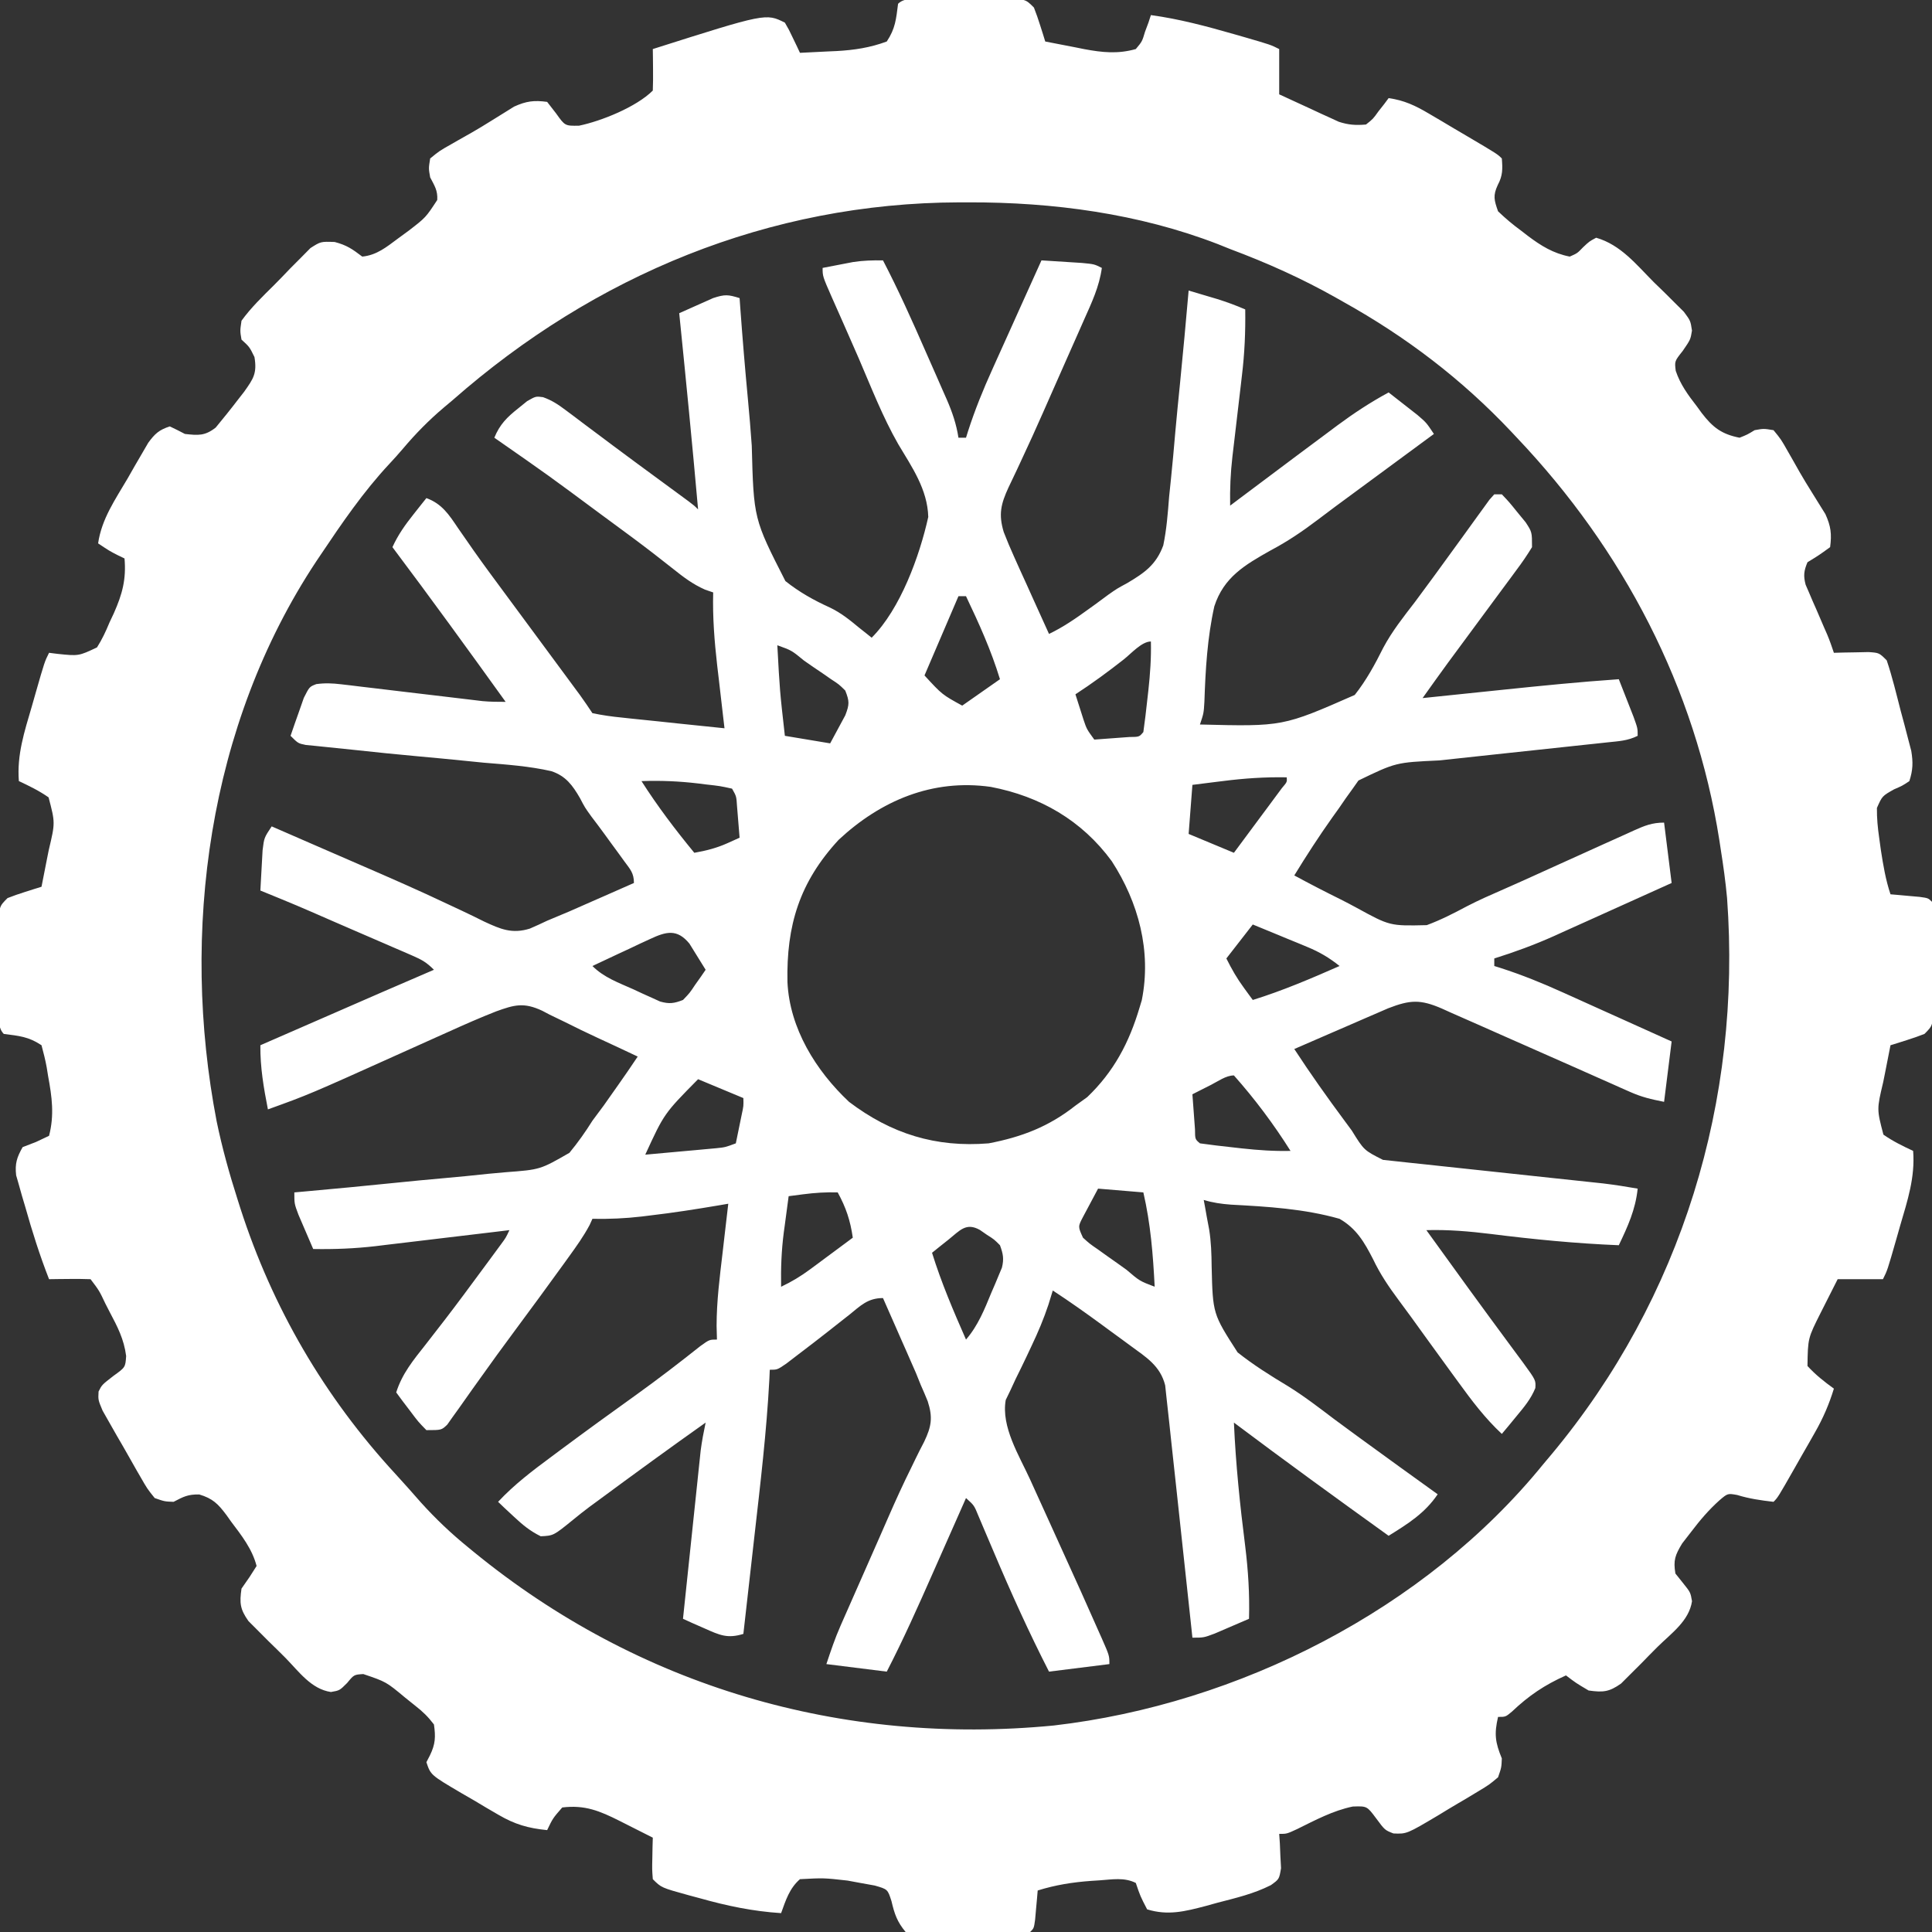 <?xml version="1.0" encoding="UTF-8"?>
<svg version="1.1" xmlns="http://www.w3.org/2000/svg" width="512" height="512" transform="rotate(0) scale(1, 1)"><rect width="100%" height="100%" fill="#333333" stroke="none"/><path d="M0 0 C0.726 -0.003 1.453 -0.007 2.201 -0.01 C3.74 -0.015 5.279 -0.017 6.819 -0.017 C9.178 -0.02 11.537 -0.038 13.896 -0.057 C15.389 -0.06 16.882 -0.062 18.375 -0.062 C19.438 -0.073 19.438 -0.073 20.522 -0.084 C25.525 -0.061 25.525 -0.061 27.754 2.168 C28.352 3.689 28.889 5.234 29.379 6.793 C29.639 7.61 29.9 8.428 30.168 9.27 C30.361 9.896 30.555 10.523 30.754 11.168 C33.439 11.703 36.126 12.221 38.816 12.73 C39.569 12.882 40.321 13.033 41.096 13.189 C45.871 14.078 49.985 14.517 54.754 13.168 C56.435 11.156 56.435 11.156 57.191 8.605 C57.499 7.779 57.808 6.953 58.125 6.102 C58.333 5.463 58.54 4.825 58.754 4.168 C66.29 5.192 73.521 7.138 80.816 9.23 C81.757 9.5 82.698 9.77 83.667 10.047 C90.469 12.025 90.469 12.025 92.754 13.168 C92.754 17.128 92.754 21.088 92.754 25.168 C95.645 26.513 98.541 27.844 101.441 29.168 C102.258 29.55 103.075 29.931 103.916 30.324 C104.712 30.685 105.508 31.046 106.328 31.418 C107.056 31.753 107.784 32.088 108.534 32.434 C111.09 33.279 113.078 33.403 115.754 33.168 C117.63 31.681 117.63 31.681 119.066 29.668 C119.578 29.018 120.09 28.369 120.617 27.699 C121.18 26.941 121.18 26.941 121.754 26.168 C125.914 26.759 128.852 28.162 132.457 30.293 C133.519 30.917 134.581 31.541 135.676 32.184 C136.774 32.838 137.872 33.493 139.004 34.168 C140.118 34.823 141.231 35.478 142.379 36.152 C150.577 40.991 150.577 40.991 151.754 42.168 C151.979 44.941 152.011 46.685 150.691 49.168 C149.36 52.009 149.717 53.208 150.754 56.168 C152.792 58.112 154.687 59.712 156.941 61.355 C157.507 61.793 158.072 62.231 158.654 62.682 C162.156 65.309 165.379 67.319 169.754 68.168 C171.765 67.282 171.765 67.282 173.316 65.668 C174.945 64.137 174.945 64.137 176.754 63.168 C183.289 65.049 187.401 70.302 192.066 74.98 C192.998 75.883 193.929 76.786 194.889 77.717 C195.768 78.594 196.648 79.471 197.555 80.375 C198.361 81.174 199.167 81.973 199.997 82.796 C201.754 85.168 201.754 85.168 202.145 87.78 C201.754 90.168 201.754 90.168 199.691 93.168 C197.526 95.891 197.526 95.891 197.84 98.438 C199.06 102.081 201.114 104.856 203.441 107.855 C204.075 108.727 204.075 108.727 204.721 109.615 C207.653 113.441 210.008 115.233 214.754 116.168 C216.837 115.335 216.837 115.335 218.754 114.168 C221.133 113.738 221.133 113.738 223.754 114.168 C225.746 116.59 225.746 116.59 227.629 119.918 C227.964 120.502 228.299 121.086 228.645 121.688 C229.342 122.905 230.033 124.126 230.718 125.35 C231.709 127.09 232.766 128.792 233.824 130.492 C234.461 131.52 235.098 132.547 235.754 133.605 C236.62 134.996 236.62 134.996 237.504 136.414 C238.956 139.613 239.217 141.694 238.754 145.168 C235.816 147.293 235.816 147.293 232.754 149.168 C231.796 151.463 231.638 152.722 232.267 155.135 C232.559 155.807 232.851 156.479 233.152 157.172 C233.467 157.912 233.781 158.653 234.105 159.416 C234.443 160.18 234.781 160.944 235.129 161.73 C235.783 163.252 236.437 164.774 237.09 166.297 C237.384 166.968 237.679 167.639 237.982 168.33 C238.647 169.914 239.211 171.539 239.754 173.168 C240.597 173.145 241.44 173.122 242.309 173.098 C243.404 173.08 244.5 173.062 245.629 173.043 C246.719 173.02 247.81 172.997 248.934 172.973 C251.754 173.168 251.754 173.168 253.754 175.168 C255.226 179.534 256.292 184.02 257.441 188.48 C257.775 189.717 258.108 190.954 258.451 192.229 C258.761 193.422 259.071 194.615 259.391 195.844 C259.676 196.936 259.962 198.028 260.257 199.154 C260.764 202.232 260.704 204.211 259.754 207.168 C257.906 208.398 257.906 208.398 255.691 209.355 C252.558 211.121 252.558 211.121 251.156 214.285 C251.126 216.984 251.367 219.496 251.754 222.168 C251.9 223.228 252.045 224.287 252.195 225.379 C252.817 229.42 253.46 233.285 254.754 237.168 C255.464 237.229 256.174 237.289 256.906 237.352 C257.825 237.435 258.744 237.519 259.691 237.605 C261.066 237.727 261.066 237.727 262.469 237.852 C264.754 238.168 264.754 238.168 265.754 239.168 C265.867 241.593 265.918 243.988 265.922 246.414 C265.925 247.14 265.929 247.867 265.932 248.615 C265.937 250.154 265.939 251.693 265.939 253.233 C265.941 255.592 265.96 257.951 265.979 260.311 C265.981 261.803 265.983 263.296 265.984 264.789 C265.992 265.497 265.999 266.206 266.006 266.936 C265.983 271.939 265.983 271.939 263.754 274.168 C262.233 274.766 260.688 275.303 259.129 275.793 C258.312 276.053 257.494 276.314 256.652 276.582 C256.026 276.775 255.399 276.969 254.754 277.168 C254.247 279.708 253.748 282.25 253.254 284.793 C253.111 285.506 252.968 286.219 252.82 286.953 C251.114 294.135 251.114 294.135 252.879 300.855 C255.371 302.6 258.001 303.883 260.754 305.168 C261.31 312.16 259.268 318.316 257.316 324.98 C256.991 326.125 256.665 327.269 256.33 328.447 C253.93 336.816 253.93 336.816 252.754 339.168 C248.794 339.168 244.834 339.168 240.754 339.168 C239.793 341.063 238.835 342.959 237.879 344.855 C237.345 345.911 236.812 346.967 236.262 348.055 C232.861 354.812 232.861 354.812 232.754 362.168 C234.867 364.481 237.215 366.342 239.754 368.168 C238.477 372.336 236.907 375.966 234.75 379.75 C233.887 381.271 233.887 381.271 233.006 382.822 C232.407 383.864 231.808 384.907 231.191 385.98 C230.589 387.042 229.986 388.104 229.365 389.197 C224.911 397.011 224.911 397.011 223.754 398.168 C220.444 397.786 217.316 397.342 214.129 396.355 C211.607 395.905 211.607 395.905 209.406 397.785 C206.538 400.362 204.275 403.037 201.941 406.105 C201.151 407.125 200.361 408.145 199.547 409.195 C197.682 412.287 197.156 413.648 197.754 417.168 C198.414 417.993 199.074 418.818 199.754 419.668 C201.754 422.168 201.754 422.168 202.153 424.507 C201.373 429.71 196.73 432.962 193.111 436.517 C191.635 437.974 190.19 439.458 188.746 440.947 C187.818 441.872 186.89 442.797 185.934 443.75 C185.085 444.598 184.237 445.446 183.363 446.32 C180.182 448.573 178.576 448.699 174.754 448.168 C171.379 446.168 171.379 446.168 168.754 444.168 C163.09 446.697 158.921 449.507 154.418 453.777 C152.754 455.168 152.754 455.168 150.754 455.168 C149.694 459.727 150.01 461.916 151.754 466.168 C151.653 468.583 151.653 468.583 150.754 471.168 C148.425 473.128 148.425 473.128 145.363 474.973 C144.261 475.638 143.159 476.303 142.023 476.988 C141.445 477.325 140.867 477.662 140.272 478.009 C138.51 479.039 136.771 480.101 135.031 481.168 C126.552 486.202 126.552 486.202 123.028 486.051 C120.754 485.168 120.754 485.168 118.441 482.043 C116.009 478.787 116.009 478.787 112.254 478.918 C107.024 479.99 102.269 482.545 97.512 484.891 C94.754 486.168 94.754 486.168 92.754 486.168 C92.812 486.999 92.87 487.831 92.93 488.688 C92.975 489.774 93.02 490.861 93.066 491.98 C93.124 493.059 93.182 494.138 93.242 495.25 C92.754 498.168 92.754 498.168 90.553 499.748 C86.027 502.044 81.274 503.148 76.379 504.418 C75.363 504.699 74.347 504.98 73.301 505.27 C67.794 506.714 63.282 507.873 57.754 506.168 C55.941 502.668 55.941 502.668 54.754 499.168 C51.661 497.621 48.494 498.253 45.129 498.48 C44.407 498.527 43.685 498.573 42.941 498.621 C38.017 498.977 33.481 499.691 28.754 501.168 C28.693 501.878 28.633 502.589 28.57 503.32 C28.445 504.699 28.445 504.699 28.316 506.105 C28.235 507.022 28.154 507.939 28.07 508.883 C27.754 511.168 27.754 511.168 26.754 512.168 C22.088 512.459 17.419 512.482 12.744 512.518 C11.171 512.535 9.597 512.562 8.024 512.6 C5.759 512.655 3.496 512.677 1.23 512.691 C0.527 512.714 -0.176 512.737 -0.9 512.76 C-2.892 512.751 -2.892 512.751 -6.246 512.168 C-8.507 509.421 -9.182 507.439 -9.996 503.98 C-11.005 500.838 -11.005 500.838 -14.434 499.855 C-16.321 499.515 -16.321 499.515 -18.246 499.168 C-19.917 498.859 -19.917 498.859 -21.621 498.543 C-27.932 497.832 -27.932 497.832 -34.246 498.168 C-37.032 500.595 -38.003 503.726 -39.246 507.168 C-46.691 506.686 -53.574 505.246 -60.746 503.23 C-62.227 502.833 -62.227 502.833 -63.738 502.428 C-70.987 500.427 -70.987 500.427 -73.246 498.168 C-73.441 495.566 -73.441 495.566 -73.371 492.543 C-73.353 491.54 -73.335 490.537 -73.316 489.504 C-73.293 488.733 -73.27 487.962 -73.246 487.168 C-75.516 486.02 -77.787 484.874 -80.059 483.73 C-81.022 483.242 -81.022 483.242 -82.006 482.744 C-87.3 480.083 -91.245 478.431 -97.246 479.168 C-99.741 482.034 -99.741 482.034 -101.246 485.168 C-106.265 484.673 -109.797 483.653 -114.145 481.113 C-115.2 480.498 -116.256 479.884 -117.344 479.25 C-118.425 478.604 -119.507 477.958 -120.621 477.293 C-121.726 476.655 -122.831 476.017 -123.969 475.359 C-132.116 470.559 -132.116 470.559 -133.246 467.168 C-132.937 466.57 -132.627 465.972 -132.309 465.355 C-130.852 462.358 -130.775 460.466 -131.246 457.168 C-132.874 455.035 -134.167 453.802 -136.246 452.168 C-137.536 451.133 -137.536 451.133 -138.852 450.078 C-143.908 445.866 -143.908 445.866 -149.965 443.812 C-152.44 443.968 -152.44 443.968 -154.246 446.168 C-156.246 448.168 -156.246 448.168 -158.553 448.567 C-163.78 447.793 -167.024 443.16 -170.595 439.525 C-172.053 438.049 -173.537 436.604 -175.025 435.16 C-175.95 434.232 -176.875 433.304 -177.828 432.348 C-178.676 431.499 -179.524 430.651 -180.398 429.777 C-182.648 426.6 -182.79 424.984 -182.246 421.168 C-181.545 420.157 -180.844 419.147 -180.121 418.105 C-179.193 416.651 -179.193 416.651 -178.246 415.168 C-179.416 410.652 -182.224 407.089 -184.996 403.418 C-185.414 402.829 -185.831 402.24 -186.262 401.633 C-188.481 398.69 -189.874 397.279 -193.445 396.215 C-196.478 396.164 -197.62 396.812 -200.246 398.168 C-202.629 398.083 -202.629 398.083 -205.246 397.168 C-207.207 394.731 -207.207 394.731 -209.051 391.523 C-209.379 390.957 -209.707 390.391 -210.045 389.808 C-210.734 388.611 -211.414 387.41 -212.087 386.204 C-213.118 384.36 -214.18 382.536 -215.246 380.713 C-215.912 379.547 -216.576 378.379 -217.238 377.211 C-217.84 376.149 -218.442 375.087 -219.062 373.993 C-220.246 371.168 -220.246 371.168 -220.125 368.939 C-219.246 367.168 -219.246 367.168 -216.184 364.793 C-213.018 362.519 -213.018 362.519 -212.816 359.523 C-213.385 355.083 -215.098 351.774 -217.184 347.855 C-217.743 346.764 -217.743 346.764 -218.314 345.65 C-219.956 342.187 -219.956 342.187 -222.246 339.168 C-224.099 339.096 -225.954 339.084 -227.809 339.105 C-229.326 339.119 -229.326 339.119 -230.875 339.133 C-231.657 339.144 -232.44 339.156 -233.246 339.168 C-235.716 332.862 -237.724 326.499 -239.559 319.98 C-239.848 319.009 -240.137 318.038 -240.436 317.037 C-240.699 316.097 -240.963 315.156 -241.234 314.188 C-241.477 313.343 -241.72 312.498 -241.97 311.628 C-242.318 308.525 -241.777 306.873 -240.246 304.168 C-239.07 303.714 -237.895 303.26 -236.684 302.793 C-234.982 301.989 -234.982 301.989 -233.246 301.168 C-231.815 295.661 -232.479 290.836 -233.496 285.355 C-233.619 284.593 -233.741 283.831 -233.867 283.045 C-234.221 281.064 -234.725 279.111 -235.246 277.168 C-238.697 274.868 -241.187 274.694 -245.246 274.168 C-247.187 272.228 -246.41 268.569 -246.414 265.922 C-246.417 265.196 -246.421 264.469 -246.424 263.721 C-246.429 262.182 -246.432 260.642 -246.431 259.103 C-246.434 256.744 -246.452 254.385 -246.471 252.025 C-246.474 250.533 -246.476 249.04 -246.477 247.547 C-246.484 246.838 -246.491 246.13 -246.498 245.4 C-246.475 240.397 -246.475 240.397 -244.246 238.168 C-242.726 237.57 -241.18 237.033 -239.621 236.543 C-238.804 236.283 -237.987 236.022 -237.145 235.754 C-236.518 235.561 -235.892 235.367 -235.246 235.168 C-234.739 232.628 -234.24 230.086 -233.746 227.543 C-233.603 226.83 -233.46 226.117 -233.312 225.383 C-231.606 218.201 -231.606 218.201 -233.371 211.48 C-235.863 209.736 -238.493 208.453 -241.246 207.168 C-241.803 200.176 -239.76 194.02 -237.809 187.355 C-237.483 186.211 -237.158 185.067 -236.822 183.889 C-234.422 175.52 -234.422 175.52 -233.246 173.168 C-232.51 173.261 -231.774 173.354 -231.016 173.449 C-225.402 174.034 -225.402 174.034 -220.543 171.738 C-219.19 169.606 -218.205 167.504 -217.246 165.168 C-216.857 164.339 -216.468 163.51 -216.066 162.656 C-213.827 157.613 -212.767 153.673 -213.246 148.168 C-213.844 147.879 -214.442 147.59 -215.059 147.293 C-217.246 146.168 -217.246 146.168 -220.246 144.168 C-219.303 137.665 -215.709 132.566 -212.434 126.98 C-211.804 125.875 -211.174 124.77 -210.525 123.631 C-209.911 122.577 -209.297 121.523 -208.664 120.438 C-208.105 119.474 -207.546 118.511 -206.969 117.519 C-205.19 115.091 -204.09 114.088 -201.246 113.168 C-199.895 113.798 -198.564 114.47 -197.246 115.168 C-193.703 115.562 -191.946 115.714 -189.086 113.48 C-187.101 111.068 -185.138 108.655 -183.246 106.168 C-182.688 105.453 -182.13 104.737 -181.555 104 C-179.092 100.53 -178.089 99.113 -178.809 94.793 C-180.12 92.107 -180.12 92.107 -182.246 90.168 C-182.643 87.863 -182.643 87.863 -182.246 85.168 C-179.737 81.7 -176.696 78.774 -173.658 75.764 C-172.189 74.299 -170.758 72.802 -169.326 71.301 C-168.401 70.373 -167.476 69.445 -166.523 68.488 C-165.259 67.208 -165.259 67.208 -163.969 65.903 C-161.246 64.168 -161.246 64.168 -157.553 64.296 C-154.301 65.154 -152.855 66.189 -150.246 68.168 C-146.381 67.784 -143.799 65.616 -140.746 63.355 C-139.808 62.668 -138.869 61.981 -137.902 61.273 C-133.416 57.812 -133.416 57.812 -130.371 53.168 C-130.212 50.626 -131.091 49.411 -132.246 47.168 C-132.672 44.781 -132.672 44.781 -132.246 42.168 C-129.824 40.176 -129.824 40.176 -126.496 38.293 C-125.62 37.79 -125.62 37.79 -124.726 37.277 C-123.509 36.58 -122.288 35.889 -121.064 35.204 C-119.324 34.212 -117.622 33.156 -115.922 32.098 C-114.894 31.461 -113.867 30.824 -112.809 30.168 C-111.882 29.59 -110.955 29.013 -110 28.418 C-106.795 26.963 -104.727 26.697 -101.246 27.168 C-100.07 28.684 -100.07 28.684 -98.871 30.23 C-96.517 33.537 -96.517 33.537 -92.809 33.48 C-86.946 32.274 -77.6 28.522 -73.246 24.168 C-73.174 22.315 -73.162 20.46 -73.184 18.605 C-73.193 17.594 -73.202 16.582 -73.211 15.539 C-73.223 14.757 -73.234 13.974 -73.246 13.168 C-43.274 3.654 -43.274 3.654 -38.246 6.168 C-37.176 8.016 -37.176 8.016 -36.121 10.23 C-35.591 11.331 -35.591 11.331 -35.051 12.453 C-34.785 13.019 -34.52 13.585 -34.246 14.168 C-31.724 14.053 -29.204 13.926 -26.684 13.793 C-25.627 13.747 -25.627 13.747 -24.549 13.699 C-19.881 13.441 -15.67 12.808 -11.246 11.168 C-8.946 7.717 -8.772 5.227 -8.246 1.168 C-6.306 -0.772 -2.647 0.004 0 0 Z M-126.246 106.168 C-127.016 106.815 -127.785 107.462 -128.578 108.129 C-132.586 111.516 -136.099 115.092 -139.484 119.102 C-140.638 120.455 -141.822 121.782 -143.039 123.078 C-149.952 130.475 -155.617 138.779 -161.246 147.168 C-161.66 147.784 -162.075 148.4 -162.501 149.035 C-191.071 192.231 -198.483 247.223 -188.833 297.325 C-187.373 304.396 -185.446 311.295 -183.246 318.168 C-183.022 318.875 -182.798 319.581 -182.567 320.31 C-174.057 346.721 -160.283 370.353 -141.465 390.762 C-139.163 393.258 -136.926 395.806 -134.684 398.355 C-130.788 402.666 -126.751 406.505 -122.246 410.168 C-121.755 410.571 -121.264 410.975 -120.758 411.39 C-77.061 447.145 -23.139 462.879 33.005 457.445 C81.96 451.784 131.45 426.718 162.754 388.168 C163.469 387.317 164.185 386.466 164.922 385.59 C199.433 344.2 215.358 291.769 211.445 238.18 C211.047 233.815 210.442 229.495 209.754 225.168 C209.641 224.42 209.528 223.672 209.412 222.902 C203.068 182.352 183.859 145.778 155.754 116.168 C155.266 115.648 154.778 115.127 154.276 114.591 C141.151 100.671 126.452 89.468 109.754 80.168 C109.138 79.819 108.522 79.47 107.888 79.11 C98.785 73.969 89.538 69.831 79.754 66.168 C78.683 65.737 77.611 65.307 76.508 64.863 C55.547 56.761 32.791 53.738 10.441 53.793 C9.194 53.794 9.194 53.794 7.922 53.795 C-42.443 53.945 -88.613 73.101 -126.246 106.168 Z " fill="#ffffff" transform="translate(246.246,-0.168)" ></path><path d="M0 0 C4.108 7.903 7.737 15.995 11.304 24.152 C12.257 26.328 13.218 28.501 14.18 30.674 C14.792 32.07 15.404 33.467 16.016 34.863 C16.301 35.506 16.586 36.149 16.88 36.811 C18.346 40.185 19.444 43.359 20 47 C20.66 47 21.32 47 22 47 C22.17 46.457 22.34 45.914 22.515 45.354 C24.347 39.665 26.542 34.248 29.012 28.809 C29.385 27.978 29.758 27.147 30.142 26.291 C31.32 23.672 32.504 21.054 33.688 18.438 C34.493 16.648 35.299 14.858 36.104 13.068 C38.064 8.71 40.031 4.354 42 0 C44.292 0.141 46.584 0.288 48.875 0.438 C50.151 0.519 51.427 0.6 52.742 0.684 C56 1 56 1 58 2 C57.321 6.989 55.279 11.269 53.246 15.824 C52.867 16.684 52.488 17.545 52.097 18.431 C50.882 21.185 49.66 23.936 48.438 26.688 C47.642 28.487 46.847 30.288 46.053 32.088 C45.661 32.974 45.269 33.86 44.866 34.773 C44.079 36.555 43.292 38.338 42.507 40.121 C40.582 44.482 38.624 48.823 36.59 53.135 C36.023 54.355 36.023 54.355 35.445 55.6 C34.735 57.125 34.013 58.645 33.276 60.157 C31.234 64.578 30.582 67.319 32 72 C32.842 74.19 33.755 76.354 34.723 78.492 C35.53 80.29 35.53 80.29 36.354 82.125 C36.923 83.375 37.493 84.625 38.062 85.875 C38.637 87.148 39.21 88.422 39.783 89.695 C41.183 92.8 42.588 95.901 44 99 C47.812 97.169 51.148 94.852 54.562 92.375 C55.12 91.974 55.678 91.573 56.252 91.16 C57.432 90.31 58.603 89.446 59.763 88.568 C62 87 62 87 64.697 85.54 C69.307 82.812 72.382 80.673 74.278 75.54 C75.163 71.295 75.49 67.004 75.824 62.688 C75.983 61.107 76.147 59.526 76.315 57.946 C76.742 53.813 77.11 49.677 77.464 45.538 C77.837 41.304 78.268 37.076 78.693 32.848 C79.518 24.57 80.279 16.288 81 8 C82.602 8.474 84.203 8.949 85.805 9.426 C86.697 9.69 87.588 9.955 88.507 10.228 C91.068 11.021 93.54 11.934 96 13 C96.082 18.926 95.84 24.629 95.125 30.508 C95.036 31.278 94.947 32.047 94.856 32.84 C94.575 35.269 94.288 37.697 94 40.125 C93.712 42.56 93.426 44.995 93.144 47.431 C92.97 48.938 92.792 50.444 92.61 51.949 C92.101 56.342 91.919 60.588 92 65 C92.935 64.296 93.869 63.592 94.832 62.867 C99.215 59.57 103.607 56.284 108 53 C108.828 52.38 109.656 51.761 110.51 51.122 C113.024 49.244 115.543 47.371 118.062 45.5 C118.847 44.913 119.631 44.327 120.439 43.722 C124.82 40.479 129.206 37.597 134 35 C135.629 36.265 137.253 37.538 138.875 38.812 C139.78 39.52 140.685 40.228 141.617 40.957 C144 43 144 43 146 46 C122.176 63.555 122.176 63.555 119.83 65.276 C118.265 66.434 116.709 67.604 115.163 68.786 C111.143 71.833 107.185 74.507 102.723 76.867 C95.925 80.694 90.309 83.948 87.807 91.694 C85.956 99.979 85.463 108.48 85.179 116.944 C85 120 85 120 84 123 C105.955 123.547 105.955 123.547 125.016 115.172 C128.092 111.294 130.395 107.034 132.604 102.617 C134.939 98.239 137.985 94.425 141 90.5 C142.155 88.944 143.306 87.386 144.453 85.824 C145.316 84.653 145.316 84.653 146.197 83.458 C148.117 80.841 150.02 78.212 151.922 75.582 C152.563 74.7 153.203 73.819 153.863 72.91 C155.1 71.207 156.332 69.5 157.559 67.789 C158.112 67.03 158.665 66.271 159.234 65.488 C159.965 64.476 159.965 64.476 160.71 63.443 C161.136 62.967 161.561 62.49 162 62 C162.66 62 163.32 62 164 62 C165.945 64.047 165.945 64.047 168.125 66.75 C168.849 67.632 169.574 68.513 170.32 69.422 C172 72 172 72 172 76 C170.697 78.14 169.377 80.071 167.875 82.062 C167.438 82.658 167.001 83.254 166.55 83.867 C165.578 85.188 164.602 86.506 163.623 87.821 C161.871 90.174 160.132 92.535 158.395 94.898 C155.502 98.833 152.601 102.76 149.694 106.683 C147.437 109.77 145.219 112.885 143 116 C144.67 115.826 144.67 115.826 146.374 115.649 C150.565 115.213 154.757 114.779 158.948 114.346 C160.751 114.159 162.554 113.972 164.357 113.784 C174.564 112.722 184.761 111.703 195 111 C195.837 113.123 196.67 115.249 197.5 117.375 C197.964 118.558 198.428 119.742 198.906 120.961 C200 124 200 124 200 126 C197.363 127.318 195.038 127.413 192.101 127.724 C190.243 127.925 190.243 127.925 188.348 128.129 C187.683 128.199 187.019 128.269 186.335 128.341 C184.253 128.56 182.172 128.785 180.091 129.011 C174.173 129.652 168.254 130.284 162.335 130.913 C158.714 131.298 155.094 131.689 151.474 132.084 C150.098 132.233 148.722 132.379 147.346 132.523 C135.906 133.056 135.906 133.056 126 137.844 C125.481 138.579 124.963 139.313 124.43 140.07 C123.843 140.885 123.257 141.7 122.652 142.539 C122.066 143.392 121.479 144.246 120.875 145.125 C120.281 145.955 119.686 146.785 119.074 147.641 C115.521 152.646 112.204 157.765 109 163 C113.066 165.204 117.164 167.318 121.311 169.366 C122.71 170.071 124.098 170.797 125.473 171.547 C134.334 176.402 134.334 176.402 144.104 176.173 C147.79 174.811 151.244 173.042 154.707 171.192 C157.925 169.519 161.234 168.082 164.555 166.628 C167.17 165.482 169.772 164.312 172.371 163.133 C173.235 162.741 174.098 162.35 174.988 161.946 C175.858 161.552 176.728 161.157 177.625 160.75 C180.292 159.543 182.959 158.337 185.626 157.132 C187.266 156.39 188.905 155.648 190.544 154.905 C192.694 153.931 194.847 152.965 197 152 C197.66 151.698 198.319 151.397 198.999 151.086 C201.856 149.807 203.83 149 207 149 C207.66 154.28 208.32 159.56 209 165 C203.756 167.372 198.508 169.738 193.259 172.098 C191.477 172.901 189.695 173.705 187.914 174.51 C185.342 175.674 182.767 176.832 180.191 177.988 C179.407 178.345 178.622 178.701 177.813 179.068 C172.636 181.385 167.413 183.305 162 185 C162 185.66 162 186.32 162 187 C162.543 187.17 163.086 187.34 163.646 187.515 C169.335 189.347 174.752 191.542 180.191 194.012 C181.022 194.385 181.853 194.758 182.709 195.142 C185.328 196.32 187.946 197.504 190.562 198.688 C192.352 199.493 194.142 200.299 195.932 201.104 C200.29 203.064 204.646 205.031 209 207 C208.34 212.28 207.68 217.56 207 223 C203.468 222.294 201.117 221.76 197.97 220.361 C197.211 220.027 196.452 219.692 195.67 219.348 C194.858 218.984 194.047 218.621 193.211 218.246 C192.353 217.867 191.495 217.488 190.611 217.097 C187.864 215.882 185.119 214.66 182.375 213.438 C176.142 210.67 169.905 207.912 163.66 205.172 C161.868 204.382 160.078 203.588 158.29 202.789 C155.691 201.63 153.085 200.487 150.477 199.348 C149.304 198.817 149.304 198.817 148.108 198.276 C142.388 195.808 139.715 195.949 133.862 198.215 C132.142 198.961 132.142 198.961 130.387 199.723 C129.772 199.988 129.158 200.253 128.525 200.525 C126.577 201.367 124.632 202.214 122.688 203.062 C121.362 203.637 120.035 204.21 118.709 204.783 C115.47 206.184 112.235 207.59 109 209 C113.235 215.49 117.696 221.777 122.312 228 C122.945 228.857 123.577 229.714 124.229 230.598 C127.472 235.838 127.472 235.838 132.51 238.379 C133.626 238.498 134.743 238.618 135.893 238.74 C137.155 238.877 138.417 239.014 139.717 239.155 C141.107 239.301 142.497 239.448 143.887 239.594 C145.306 239.746 146.725 239.9 148.144 240.053 C151.891 240.458 155.639 240.857 159.387 241.255 C165.368 241.892 171.349 242.535 177.33 243.179 C179.416 243.403 181.502 243.624 183.588 243.845 C184.866 243.982 186.143 244.119 187.46 244.26 C189.141 244.438 189.141 244.438 190.856 244.621 C193.924 244.991 196.956 245.467 200 246 C199.432 251.541 197.371 256.037 195 261 C183.623 260.54 172.386 259.437 161.088 258.016 C155.339 257.31 149.793 256.839 144 257 C151.438 267.345 158.924 277.651 166.504 287.892 C167.064 288.648 167.623 289.404 168.199 290.184 C168.693 290.849 169.186 291.515 169.694 292.201 C173.015 296.775 173.015 296.775 172.879 298.859 C171.688 301.76 169.935 303.84 167.938 306.25 C167.204 307.142 166.471 308.034 165.715 308.953 C165.149 309.629 164.583 310.304 164 311 C159.554 306.845 156.063 302.233 152.5 297.312 C151.586 296.061 151.586 296.061 150.653 294.784 C148.763 292.193 146.88 289.598 145 287 C144.426 286.207 143.852 285.414 143.26 284.597 C142.152 283.065 141.045 281.531 139.94 279.995 C138.853 278.496 137.754 277.005 136.644 275.522 C134.035 272.01 131.742 268.64 129.867 264.68 C127.562 260.187 125.47 256.581 121 254 C111.656 251.34 101.881 250.76 92.217 250.243 C89.65 250.049 87.45 249.741 85 249 C85.11 249.588 85.219 250.176 85.332 250.781 C85.491 251.678 85.649 252.576 85.812 253.5 C86.12 255.13 86.12 255.13 86.434 256.793 C86.965 260.086 87.063 263.28 87.098 266.613 C87.402 279.186 87.402 279.186 93.977 289.395 C98.176 292.73 102.672 295.551 107.265 298.309 C111.586 300.981 115.579 304.059 119.625 307.125 C121.173 308.269 122.724 309.409 124.277 310.547 C125.045 311.11 125.814 311.672 126.605 312.252 C133.382 317.198 140.188 322.103 147 327 C143.579 332.057 139.09 334.835 134 338 C120.25 328.114 106.539 318.173 93 308 C93.48 318.967 94.598 329.796 95.984 340.685 C96.781 347.165 97.189 353.472 97 360 C95.065 360.84 93.127 361.672 91.188 362.5 C90.109 362.964 89.03 363.428 87.918 363.906 C85 365 85 365 82 365 C81.909 364.132 81.817 363.264 81.723 362.369 C80.859 354.187 79.978 346.006 79.078 337.827 C78.616 333.622 78.16 329.416 77.72 325.209 C77.294 321.148 76.852 317.09 76.397 313.032 C76.227 311.484 76.062 309.936 75.904 308.387 C75.682 306.216 75.438 304.048 75.188 301.88 C75.055 300.645 74.922 299.411 74.785 298.138 C73.493 292.974 69.799 290.718 65.664 287.688 C64.847 287.087 64.03 286.486 63.188 285.867 C62.342 285.251 61.496 284.635 60.625 284 C59.787 283.384 58.949 282.768 58.086 282.133 C53.788 278.983 49.465 275.909 45 273 C44.616 274.248 44.232 275.496 43.836 276.781 C42.594 280.52 41.108 284.037 39.414 287.594 C38.959 288.562 38.504 289.53 38.035 290.527 C37.091 292.518 36.127 294.5 35.145 296.473 C34.697 297.441 34.25 298.409 33.789 299.406 C33.374 300.265 32.958 301.125 32.53 302.01 C31.273 309.104 36.083 316.728 38.984 323.066 C39.363 323.904 39.742 324.741 40.132 325.603 C41.334 328.258 42.542 330.91 43.75 333.562 C53.129 354.22 53.129 354.22 57.078 363.152 C57.525 364.154 57.525 364.154 57.982 365.175 C60 369.767 60 369.767 60 372 C54.72 372.66 49.44 373.32 44 374 C38.664 363.558 33.885 352.996 29.321 342.199 C28.482 340.22 27.638 338.243 26.793 336.266 C26.059 334.53 26.059 334.53 25.309 332.759 C24.158 329.934 24.158 329.934 22 328 C21.541 329.038 21.083 330.076 20.611 331.146 C18.889 335.042 17.164 338.937 15.439 342.832 C14.696 344.509 13.954 346.187 13.213 347.865 C9.322 356.675 5.42 365.439 1 374 C-4.28 373.34 -9.56 372.68 -15 372 C-13.82 368.461 -12.732 365.209 -11.248 361.841 C-10.913 361.079 -10.579 360.316 -10.234 359.531 C-9.876 358.721 -9.518 357.912 -9.148 357.078 C-8.771 356.219 -8.393 355.36 -8.004 354.476 C-6.797 351.733 -5.586 348.991 -4.375 346.25 C-3.584 344.455 -2.794 342.659 -2.004 340.863 C-1.614 339.98 -1.225 339.096 -0.823 338.185 C-0.041 336.407 0.738 334.628 1.514 332.847 C3.412 328.507 5.365 324.216 7.476 319.975 C7.862 319.175 8.249 318.375 8.648 317.551 C9.373 316.058 10.121 314.577 10.896 313.11 C12.831 309.066 13.257 306.677 11.857 302.355 C11.264 300.892 10.647 299.439 10 298 C9.585 296.966 9.169 295.932 8.741 294.867 C8.338 293.951 7.935 293.034 7.52 292.09 C7.078 291.081 6.637 290.072 6.182 289.033 C5.73 288.012 5.278 286.99 4.812 285.938 C4.349 284.881 3.886 283.825 3.408 282.736 C2.276 280.156 1.14 277.577 0 275 C-4.037 275 -5.931 277.014 -8.938 279.438 C-10.099 280.351 -11.26 281.264 -12.422 282.176 C-13.013 282.643 -13.604 283.111 -14.213 283.592 C-17.015 285.8 -19.845 287.969 -22.688 290.125 C-23.661 290.87 -24.634 291.615 -25.637 292.383 C-28 294 -28 294 -30 294 C-30.055 295.245 -30.055 295.245 -30.111 296.516 C-30.846 310.404 -32.49 324.186 -34.062 338 C-34.347 340.529 -34.632 343.057 -34.916 345.586 C-35.607 351.724 -36.302 357.862 -37 364 C-41.186 365.299 -43.246 364.347 -47.25 362.562 C-48.866 361.853 -48.866 361.853 -50.516 361.129 C-51.335 360.756 -52.155 360.384 -53 360 C-52.31 353.398 -51.615 346.796 -50.919 340.194 C-50.682 337.949 -50.447 335.703 -50.212 333.458 C-49.874 330.228 -49.533 326.999 -49.191 323.77 C-49.087 322.767 -48.983 321.765 -48.876 320.732 C-48.776 319.792 -48.676 318.851 -48.573 317.882 C-48.486 317.058 -48.399 316.234 -48.31 315.386 C-47.986 312.894 -47.52 310.458 -47 308 C-56.597 314.795 -66.096 321.717 -75.555 328.703 C-76.668 329.518 -76.668 329.518 -77.804 330.35 C-79.286 331.463 -80.742 332.612 -82.173 333.791 C-87.315 337.967 -87.315 337.967 -90.699 338.129 C-93.518 336.746 -95.525 335.088 -97.812 332.938 C-98.603 332.204 -99.393 331.471 -100.207 330.715 C-100.799 330.149 -101.39 329.583 -102 329 C-97.7 324.394 -92.869 320.741 -87.812 317 C-86.933 316.344 -86.053 315.689 -85.146 315.013 C-78.59 310.14 -71.977 305.348 -65.335 300.593 C-59.571 296.454 -53.963 292.144 -48.406 287.73 C-46 286 -46 286 -44 286 C-44.031 284.805 -44.062 283.61 -44.094 282.379 C-44.094 275.848 -43.265 269.415 -42.5 262.938 C-42.357 261.69 -42.214 260.443 -42.066 259.158 C-41.715 256.105 -41.36 253.052 -41 250 C-41.764 250.131 -42.528 250.263 -43.315 250.398 C-49.469 251.442 -55.612 252.407 -61.812 253.125 C-62.511 253.211 -63.209 253.298 -63.928 253.387 C-68.327 253.904 -72.582 254.081 -77 254 C-77.242 254.535 -77.485 255.07 -77.734 255.621 C-79.329 258.619 -81.263 261.319 -83.25 264.062 C-83.685 264.667 -84.119 265.271 -84.567 265.894 C-88.843 271.819 -93.168 277.708 -97.522 283.576 C-100.68 287.834 -103.801 292.113 -106.867 296.438 C-107.811 297.756 -107.811 297.756 -108.774 299.101 C-109.987 300.796 -111.19 302.499 -112.382 304.21 C-112.929 304.969 -113.476 305.729 -114.039 306.512 C-114.516 307.187 -114.992 307.862 -115.483 308.557 C-117 310 -117 310 -121 310 C-123.141 307.812 -123.141 307.812 -125.25 305 C-125.956 304.072 -126.663 303.144 -127.391 302.188 C-127.922 301.466 -128.453 300.744 -129 300 C-127.42 295.008 -124.446 291.423 -121.25 287.375 C-120.082 285.872 -118.915 284.368 -117.75 282.863 C-117.14 282.076 -116.531 281.29 -115.902 280.479 C-112.63 276.214 -109.438 271.891 -106.25 267.562 C-105.642 266.74 -105.034 265.917 -104.407 265.07 C-103.845 264.306 -103.283 263.541 -102.703 262.754 C-101.955 261.738 -101.955 261.738 -101.192 260.701 C-99.941 259.005 -99.941 259.005 -99 257 C-100.255 257.151 -101.511 257.303 -102.804 257.459 C-107.495 258.023 -112.186 258.581 -116.877 259.136 C-118.902 259.377 -120.926 259.619 -122.949 259.864 C-125.871 260.216 -128.793 260.562 -131.715 260.906 C-132.609 261.016 -133.503 261.125 -134.424 261.238 C-139.99 261.885 -145.396 262.099 -151 262 C-151.84 260.065 -152.672 258.127 -153.5 256.188 C-153.964 255.109 -154.428 254.03 -154.906 252.918 C-156 250 -156 250 -156 247 C-155.143 246.924 -154.286 246.848 -153.403 246.77 C-145.292 246.044 -137.187 245.269 -129.086 244.441 C-124.921 244.017 -120.757 243.611 -116.586 243.248 C-112.554 242.896 -108.53 242.495 -104.507 242.061 C-102.978 241.905 -101.447 241.765 -99.915 241.645 C-90.845 240.962 -90.845 240.962 -83.102 236.512 C-80.835 233.769 -78.888 231.013 -77 228 C-76.011 226.649 -75.015 225.303 -74.004 223.969 C-73.186 222.815 -72.372 221.659 -71.562 220.5 C-71.143 219.907 -70.723 219.314 -70.291 218.703 C-68.493 216.157 -66.729 213.594 -65 211 C-68.537 209.328 -72.079 207.67 -75.633 206.035 C-78.531 204.699 -81.392 203.308 -84.242 201.871 C-85.619 201.205 -86.997 200.54 -88.375 199.875 C-89.003 199.544 -89.632 199.212 -90.279 198.871 C-95.202 196.557 -97.711 197.298 -102.497 199.02 C-106.815 200.711 -111.042 202.579 -115.266 204.492 C-116.221 204.92 -117.176 205.348 -118.16 205.789 C-121.192 207.147 -124.221 208.51 -127.25 209.875 C-152.12 221.073 -152.12 221.073 -163 225 C-164.124 219.242 -165.057 213.888 -165 208 C-159.574 205.634 -154.148 203.267 -148.722 200.902 C-146.878 200.098 -145.034 199.294 -143.191 198.49 C-140.532 197.33 -137.874 196.171 -135.215 195.012 C-133.989 194.477 -133.989 194.477 -132.739 193.932 C-128.166 191.938 -123.587 189.96 -119 188 C-120.978 186.022 -122.211 185.334 -124.728 184.244 C-125.492 183.91 -126.257 183.577 -127.045 183.233 C-128.285 182.7 -128.285 182.7 -129.551 182.156 C-130.402 181.786 -131.253 181.417 -132.129 181.036 C-134.855 179.853 -137.584 178.676 -140.312 177.5 C-142.14 176.707 -143.968 175.914 -145.795 175.121 C-155.349 170.945 -155.349 170.945 -165 167 C-164.886 164.729 -164.758 162.458 -164.625 160.188 C-164.555 158.923 -164.486 157.658 -164.414 156.355 C-164 153 -164 153 -162 150 C-160.949 150.457 -159.899 150.915 -158.817 151.386 C-158.116 151.691 -157.415 151.996 -156.692 152.311 C-155.104 153.003 -153.516 153.695 -151.928 154.387 C-147.516 156.31 -143.103 158.229 -138.687 160.14 C-130.798 163.559 -122.925 166.99 -115.16 170.684 C-114.037 171.209 -112.913 171.735 -111.756 172.276 C-109.727 173.231 -107.708 174.209 -105.703 175.214 C-101.354 177.24 -98.292 178.557 -93.59 177.09 C-92.046 176.426 -90.516 175.726 -89 175 C-87.031 174.172 -85.06 173.345 -83.09 172.52 C-81.037 171.621 -78.987 170.719 -76.938 169.812 C-75.881 169.349 -74.825 168.886 -73.736 168.408 C-71.156 167.276 -68.577 166.14 -66 165 C-66 162.31 -67.019 161.35 -68.598 159.184 C-69.153 158.419 -69.708 157.653 -70.279 156.865 C-71.162 155.664 -71.162 155.664 -72.062 154.438 C-72.905 153.276 -72.905 153.276 -73.764 152.092 C-74.917 150.509 -76.09 148.941 -77.281 147.387 C-79 145 -79 145 -80.301 142.504 C-82.263 139.116 -84.045 136.658 -87.881 135.367 C-93.759 134.032 -99.755 133.617 -105.75 133.125 C-107.642 132.939 -109.534 132.749 -111.426 132.555 C-115.189 132.175 -118.953 131.817 -122.721 131.479 C-128.653 130.947 -134.576 130.337 -140.497 129.693 C-142.782 129.445 -145.067 129.209 -147.354 128.987 C-148.351 128.884 -149.348 128.782 -150.375 128.676 C-151.228 128.592 -152.082 128.509 -152.961 128.423 C-155 128 -155 128 -157 126 C-156.27 123.847 -155.515 121.703 -154.75 119.562 C-154.332 118.368 -153.915 117.173 -153.484 115.941 C-152 113 -152 113 -150.184 112.295 C-147.85 111.98 -145.908 112.066 -143.57 112.345 C-142.703 112.446 -141.835 112.546 -140.941 112.649 C-140.012 112.764 -139.082 112.878 -138.125 112.996 C-137.164 113.108 -136.202 113.221 -135.211 113.337 C-132.14 113.697 -129.07 114.067 -126 114.438 C-122.93 114.803 -119.859 115.166 -116.789 115.528 C-114.878 115.753 -112.969 115.981 -111.059 116.212 C-110.191 116.315 -109.324 116.419 -108.43 116.525 C-107.669 116.617 -106.908 116.709 -106.125 116.803 C-104.091 116.992 -102.043 117 -100 117 C-109.886 103.25 -119.827 89.539 -130 76 C-128.509 72.717 -126.614 70.069 -124.375 67.25 C-123.743 66.451 -123.112 65.652 -122.461 64.828 C-121.979 64.225 -121.497 63.622 -121 63 C-116.856 64.51 -114.995 67.422 -112.625 70.938 C-111.739 72.215 -110.85 73.491 -109.961 74.766 C-109.485 75.451 -109.009 76.136 -108.519 76.842 C-105.825 80.67 -103.035 84.426 -100.25 88.188 C-99.375 89.373 -99.375 89.373 -98.482 90.582 C-97.277 92.213 -96.073 93.844 -94.867 95.474 C-91.659 99.814 -88.454 104.157 -85.25 108.5 C-84.653 109.307 -84.057 110.114 -83.442 110.946 C-82.889 111.696 -82.336 112.446 -81.766 113.219 C-81.279 113.878 -80.792 114.537 -80.29 115.217 C-79.156 116.785 -78.073 118.39 -77 120 C-74.334 120.548 -71.845 120.911 -69.148 121.168 C-68.374 121.253 -67.6 121.337 -66.803 121.424 C-64.328 121.691 -61.852 121.94 -59.375 122.188 C-57.698 122.365 -56.021 122.544 -54.344 122.725 C-50.231 123.164 -46.116 123.587 -42 124 C-42.136 122.844 -42.136 122.844 -42.275 121.664 C-42.689 118.131 -43.095 114.597 -43.5 111.062 C-43.643 109.85 -43.786 108.638 -43.934 107.389 C-44.675 100.877 -45.17 94.554 -45 88 C-46.063 87.636 -46.063 87.636 -47.148 87.266 C-50.427 85.811 -52.819 83.986 -55.625 81.75 C-56.779 80.843 -57.934 79.938 -59.09 79.035 C-59.715 78.547 -60.34 78.058 -60.984 77.555 C-64.675 74.708 -68.432 71.949 -72.188 69.188 C-72.984 68.602 -73.781 68.016 -74.602 67.412 C-88.65 56.992 -88.65 56.992 -103 47 C-101.533 43.443 -99.629 41.558 -96.625 39.188 C-95.854 38.562 -95.083 37.937 -94.289 37.293 C-92 36 -92 36 -90.099 36.252 C-87.742 37.092 -86.12 38.164 -84.121 39.668 C-83.373 40.225 -82.625 40.783 -81.855 41.357 C-81.057 41.961 -80.259 42.565 -79.438 43.188 C-77.741 44.456 -76.044 45.724 -74.348 46.992 C-73.473 47.649 -72.597 48.306 -71.696 48.983 C-67.277 52.289 -62.824 55.548 -58.375 58.812 C-56.778 59.985 -55.182 61.158 -53.586 62.332 C-52.581 63.07 -52.581 63.07 -51.556 63.823 C-50 65 -50 65 -49 66 C-50.533 48.653 -52.245 31.326 -54 14 C-52.09 13.132 -50.171 12.281 -48.25 11.438 C-47.183 10.962 -46.115 10.486 -45.016 9.996 C-41.874 8.958 -41.014 9.064 -38 10 C-37.94 10.848 -37.879 11.696 -37.817 12.57 C-37.23 20.624 -36.561 28.667 -35.803 36.707 C-35.417 40.84 -35.06 44.971 -34.776 49.112 C-34.267 68.499 -34.267 68.499 -25.861 84.988 C-22.193 87.909 -18.326 90.082 -14.061 92.009 C-11.134 93.416 -8.868 95.241 -6.375 97.312 C-5.702 97.845 -5.029 98.377 -4.336 98.926 C-3.895 99.28 -3.454 99.635 -3 100 C4.609 92.391 9.693 78.384 12 68 C11.795 60.683 7.697 54.827 4.043 48.707 C-0.083 41.491 -3.116 33.657 -6.395 26.032 C-7.616 23.209 -8.855 20.396 -10.102 17.585 C-10.491 16.704 -10.881 15.823 -11.282 14.916 C-12.023 13.24 -12.766 11.565 -13.511 9.89 C-16 4.226 -16 4.226 -16 2 C-14.272 1.661 -12.542 1.329 -10.812 1 C-9.85 0.814 -8.887 0.629 -7.895 0.438 C-5.201 0.03 -2.716 -0.032 0 0 Z M20 89 C15.545 99.395 15.545 99.395 11 110 C15.677 115.081 15.677 115.081 21 118 C24.3 115.69 27.6 113.38 31 111 C28.661 103.332 25.452 96.229 22 89 C21.34 89 20.68 89 20 89 Z M63.812 105.75 C59.644 109.02 55.444 112.114 51 115 C51.453 116.439 51.912 117.876 52.375 119.312 C52.758 120.513 52.758 120.513 53.148 121.738 C53.988 124.227 53.988 124.227 56 127 C57.98 126.86 59.959 126.713 61.938 126.562 C63.04 126.481 64.142 126.4 65.277 126.316 C67.911 126.296 67.911 126.296 69 125 C69.405 122.103 69.755 119.221 70.062 116.312 C70.153 115.509 70.244 114.705 70.338 113.877 C70.807 109.562 71.105 105.348 71 101 C68.57 101 65.744 104.234 63.812 105.75 Z M-28 102 C-27.352 114.032 -27.352 114.032 -26 126 C-20.06 126.99 -20.06 126.99 -14 128 C-12.732 125.649 -12.732 125.649 -11.438 123.25 C-10.962 122.368 -10.486 121.487 -9.996 120.578 C-8.867 117.656 -8.876 116.854 -10 114 C-11.659 112.365 -11.659 112.365 -13.781 110.984 C-14.541 110.456 -15.3 109.927 -16.082 109.383 C-16.88 108.844 -17.678 108.305 -18.5 107.75 C-19.298 107.196 -20.096 106.641 -20.918 106.07 C-24.204 103.364 -24.204 103.364 -28 102 Z M90 138 C88.838 138.143 88.838 138.143 87.652 138.289 C85.768 138.522 83.884 138.76 82 139 C81.67 143.29 81.34 147.58 81 152 C84.96 153.65 88.92 155.3 93 157 C95.336 153.856 97.669 150.71 100 147.562 C100.668 146.665 101.335 145.767 102.023 144.842 C102.655 143.988 103.287 143.134 103.938 142.254 C104.524 141.463 105.111 140.672 105.715 139.858 C107.095 138.239 107.095 138.239 107 137 C101.235 136.895 95.715 137.267 90 138 Z M-64 138 C-59.738 144.684 -55.034 150.88 -50 157 C-46.868 156.443 -44.088 155.746 -41.188 154.438 C-40.136 153.963 -39.084 153.489 -38 153 C-38.141 151.208 -38.288 149.416 -38.438 147.625 C-38.519 146.627 -38.6 145.63 -38.684 144.602 C-38.85 142.021 -38.85 142.021 -40 140 C-43.193 139.298 -43.193 139.298 -47 138.875 C-47.677 138.79 -48.354 138.705 -49.051 138.618 C-54.079 138.022 -58.946 137.823 -64 138 Z M-11.75 153.562 C-22.142 164.821 -25.621 176.261 -25.316 191.281 C-24.737 203.528 -17.806 214.724 -9 223 C2.19 231.477 13.996 235.145 28 234 C36.796 232.32 43.978 229.551 51 224 C52.031 223.257 53.062 222.515 54.125 221.75 C61.19 214.992 65.235 207.307 68 198 C68.192 197.367 68.384 196.734 68.582 196.082 C71.191 183.085 67.724 170.151 60.617 159.207 C52.689 148.387 41.627 142.036 28.574 139.535 C13.089 137.337 -0.607 143.179 -11.75 153.562 Z M98 176 C95.69 178.97 93.38 181.94 91 185 C92.447 187.894 93.751 190.185 95.625 192.75 C96.071 193.364 96.517 193.977 96.977 194.609 C97.314 195.068 97.652 195.527 98 196 C105.919 193.542 113.42 190.332 121 187 C118.266 184.814 115.686 183.289 112.453 181.957 C111.187 181.43 111.187 181.43 109.895 180.893 C109.022 180.536 108.149 180.18 107.25 179.812 C106.362 179.444 105.474 179.076 104.559 178.697 C102.374 177.793 100.188 176.896 98 176 Z M-61.766 179.871 C-62.655 180.28 -63.545 180.69 -64.461 181.111 C-65.842 181.768 -65.842 181.768 -67.25 182.438 C-68.186 182.871 -69.122 183.305 -70.086 183.752 C-72.396 184.824 -74.7 185.907 -77 187 C-73.921 190.079 -70.066 191.421 -66.125 193.188 C-65.309 193.568 -64.493 193.949 -63.652 194.342 C-62.862 194.697 -62.072 195.052 -61.258 195.418 C-60.177 195.909 -60.177 195.909 -59.075 196.411 C-56.615 197.109 -55.366 196.918 -53 196 C-51.232 194.165 -51.232 194.165 -49.75 191.938 C-49.229 191.204 -48.708 190.471 -48.172 189.715 C-47.785 189.149 -47.398 188.583 -47 188 C-47.902 186.512 -48.822 185.035 -49.75 183.562 C-50.26 182.739 -50.771 181.915 -51.297 181.066 C-54.568 177.098 -57.426 177.84 -61.766 179.871 Z M-49 217 C-57.998 226.111 -57.998 226.111 -63 237 C-59.562 236.693 -56.125 236.379 -52.688 236.062 C-51.711 235.975 -50.735 235.888 -49.729 235.799 C-48.791 235.712 -47.853 235.625 -46.887 235.535 C-46.023 235.457 -45.159 235.378 -44.268 235.297 C-41.839 235.052 -41.839 235.052 -39 234 C-38.664 232.375 -38.332 230.75 -38 229.125 C-37.814 228.22 -37.629 227.315 -37.438 226.383 C-36.94 224.076 -36.94 224.076 -37 222 C-40.96 220.35 -44.92 218.7 -49 217 Z M86.938 218.5 C86.018 218.964 85.099 219.428 84.152 219.906 C83.442 220.267 82.732 220.628 82 221 C82.14 222.98 82.287 224.959 82.438 226.938 C82.519 228.04 82.6 229.142 82.684 230.277 C82.704 232.911 82.704 232.911 84 234 C86.897 234.405 89.779 234.755 92.688 235.062 C93.491 235.153 94.295 235.244 95.123 235.338 C99.438 235.807 103.652 236.105 108 236 C103.536 228.911 98.566 222.269 93 216 C90.897 216 88.758 217.578 86.938 218.5 Z M57 246 C56.154 247.588 55.309 249.176 54.438 250.812 C53.962 251.706 53.486 252.599 52.996 253.52 C51.663 256.066 51.663 256.066 53 259 C54.78 260.612 54.78 260.612 57 262.137 C58.207 263.002 58.207 263.002 59.438 263.885 C60.283 264.48 61.129 265.075 62 265.688 C62.846 266.294 63.691 266.901 64.562 267.525 C68.004 270.472 68.004 270.472 72 272 C71.567 263.458 70.928 255.355 69 247 C65.04 246.67 61.08 246.34 57 246 Z M-21.188 247.504 C-23.075 247.749 -23.075 247.749 -25 248 C-25.34 250.499 -25.672 252.999 -26 255.5 C-26.095 256.196 -26.191 256.892 -26.289 257.609 C-26.916 262.447 -27.088 267.122 -27 272 C-24.226 270.688 -21.792 269.225 -19.328 267.398 C-18.664 266.909 -18 266.419 -17.316 265.914 C-16.634 265.406 -15.953 264.898 -15.25 264.375 C-14.553 263.859 -13.855 263.344 -13.137 262.812 C-11.422 261.544 -9.711 260.273 -8 259 C-8.658 254.442 -9.78 251.055 -12 247 C-15.12 246.903 -18.099 247.102 -21.188 247.504 Z M17.375 259.5 C16.558 260.15 15.74 260.799 14.898 261.469 C14.272 261.974 13.645 262.479 13 263 C15.458 270.919 18.668 278.42 22 286 C25.218 282.265 26.891 278.006 28.75 273.5 C29.079 272.741 29.407 271.981 29.746 271.199 C30.204 270.095 30.204 270.095 30.672 268.969 C30.951 268.303 31.231 267.637 31.519 266.951 C32.1 264.594 31.834 263.262 31 261 C29.466 259.456 29.466 259.456 27.562 258.25 C26.945 257.822 26.328 257.394 25.691 256.953 C22.006 254.876 20.347 257.122 17.375 259.5 Z " fill="#ffffff" transform="translate(234,69)" ></path></svg>